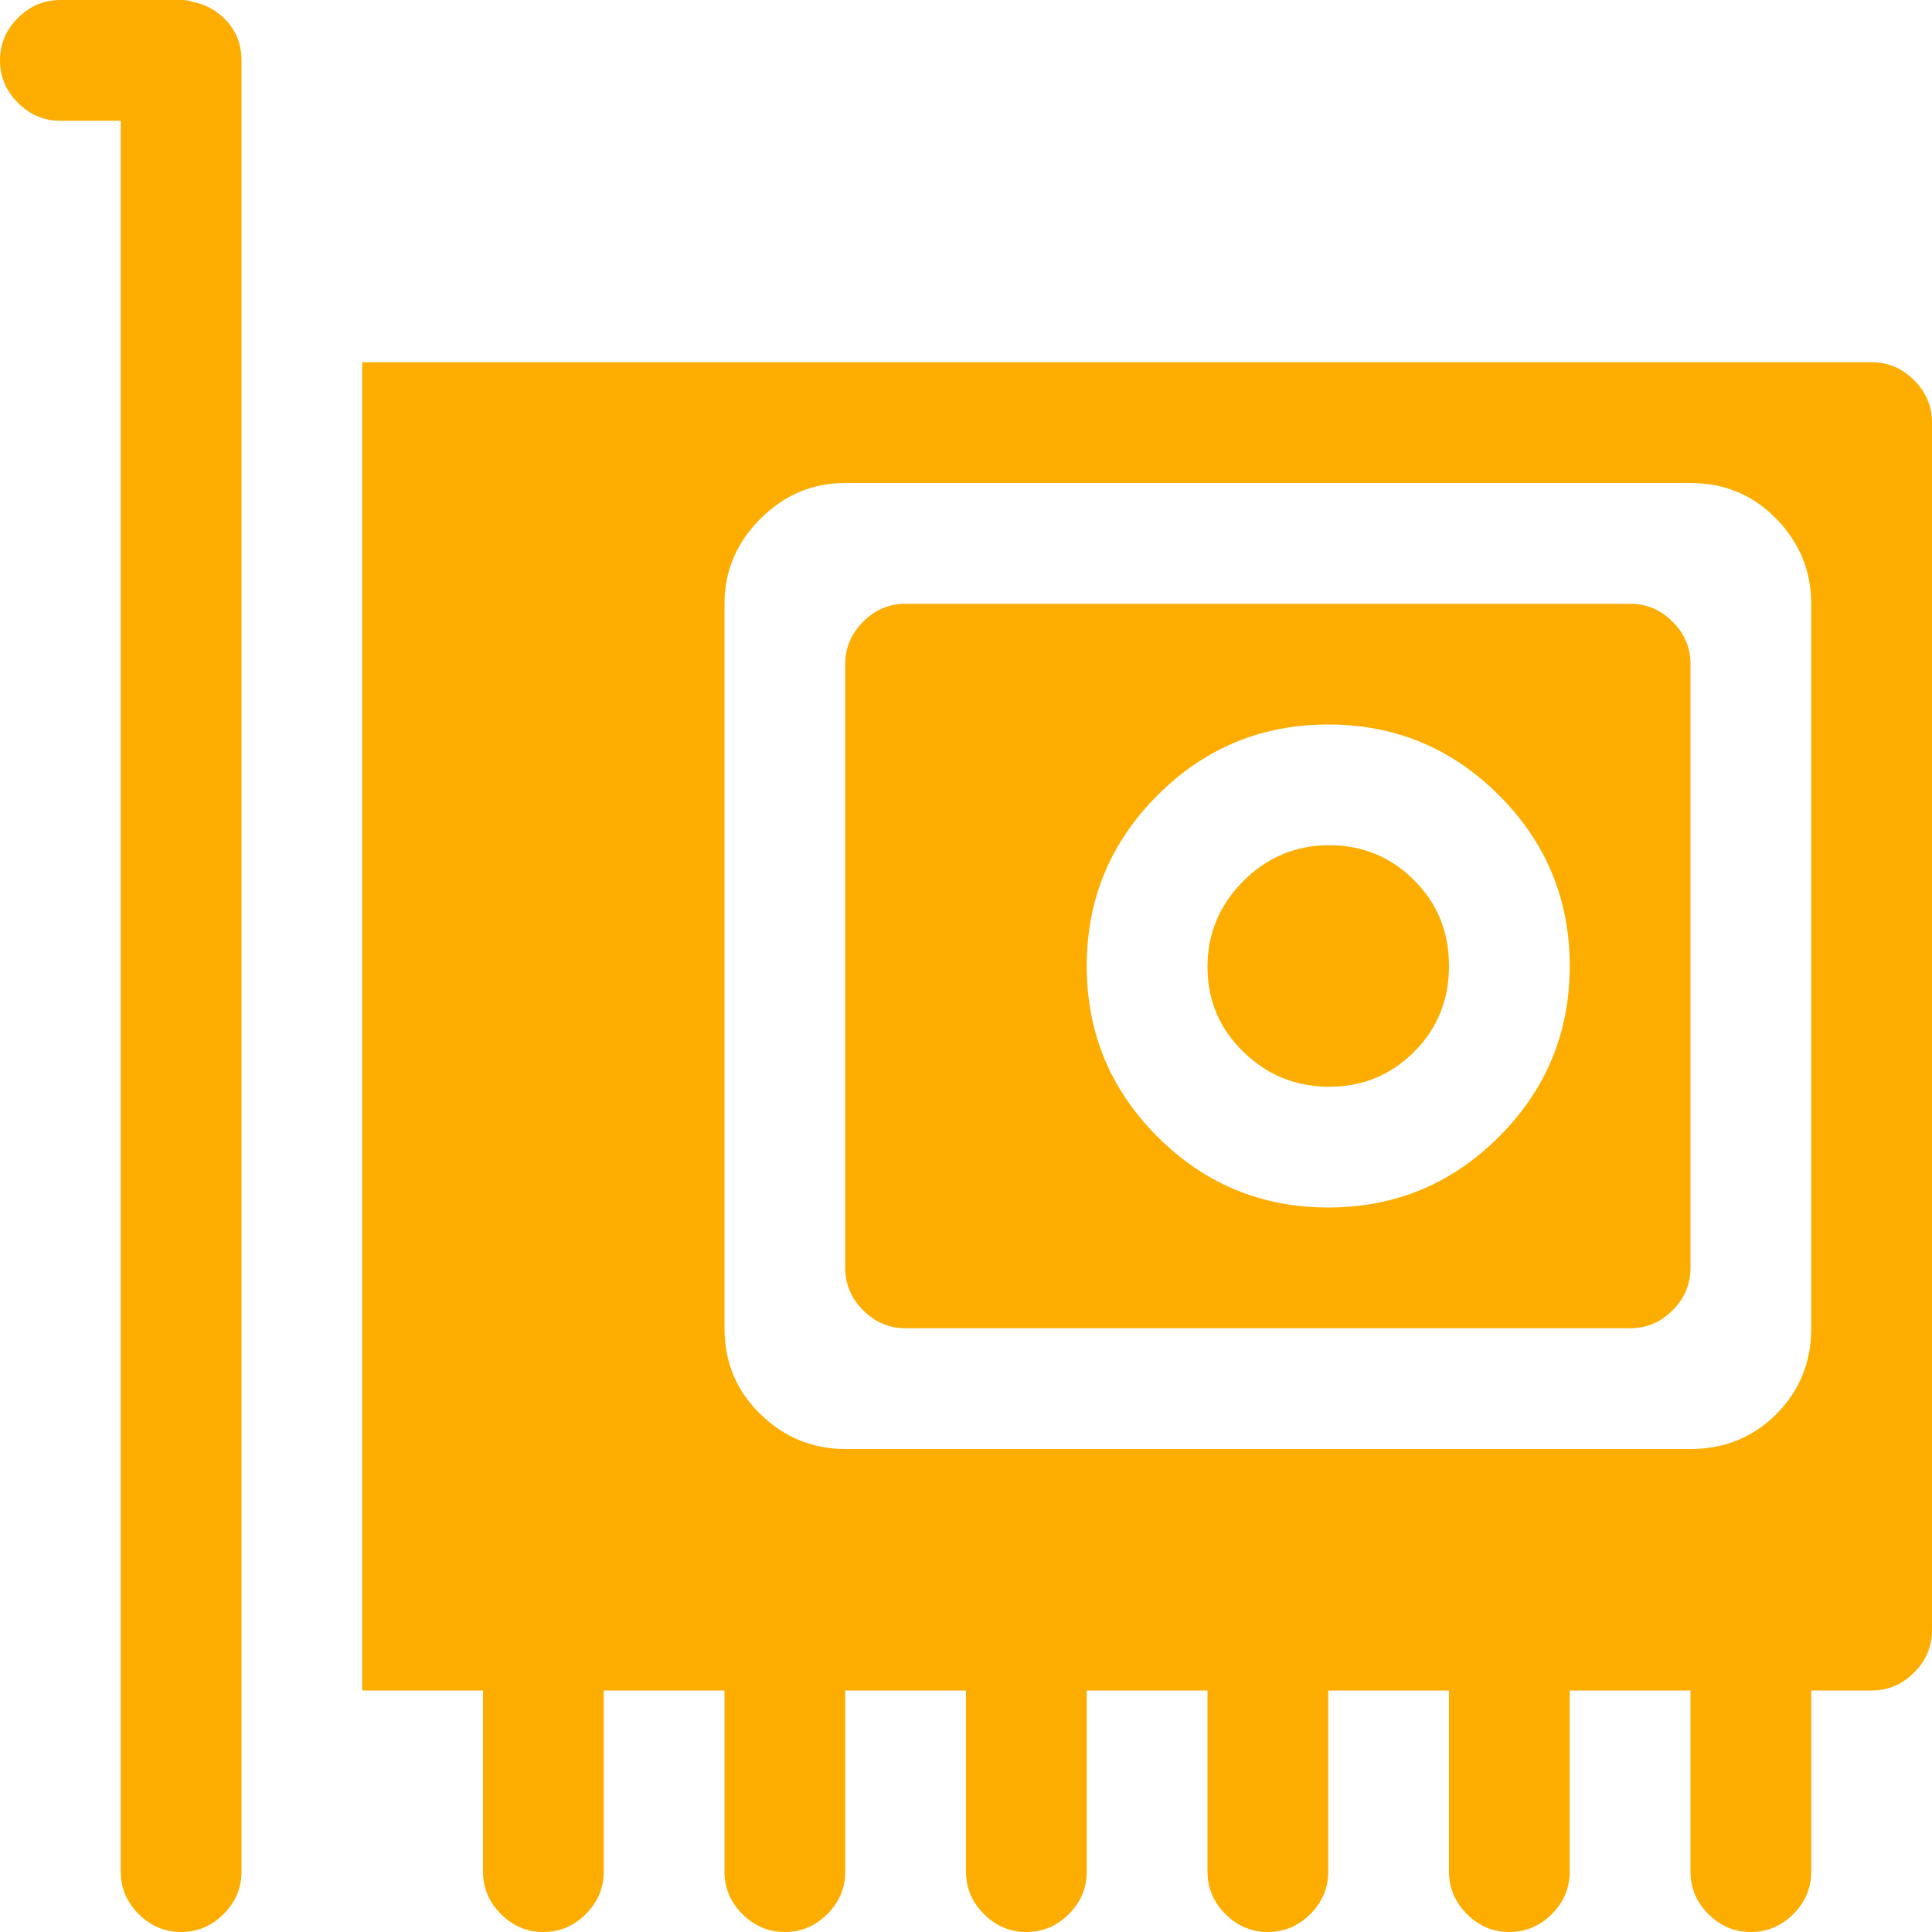 <svg width="51" height="51" viewBox="0 0 51 51" fill="none" xmlns="http://www.w3.org/2000/svg">
<path d="M49.406 44.625H47.812V49.406C47.812 49.838 47.655 50.211 47.339 50.527C47.024 50.842 46.65 51 46.219 51C45.787 51 45.413 50.842 45.098 50.527C44.783 50.211 44.625 49.838 44.625 49.406V44.625H41.437V49.406C41.437 49.838 41.28 50.211 40.964 50.527C40.649 50.842 40.275 51 39.844 51C39.412 51 39.038 50.842 38.723 50.527C38.408 50.211 38.25 49.838 38.25 49.406V44.625H35.062V49.406C35.062 49.838 34.905 50.211 34.589 50.527C34.274 50.842 33.9 51 33.469 51C33.037 51 32.663 50.842 32.348 50.527C32.033 50.211 31.875 49.838 31.875 49.406V44.625H28.687V49.406C28.687 49.838 28.53 50.211 28.214 50.527C27.899 50.842 27.525 51 27.094 51C26.662 51 26.288 50.842 25.973 50.527C25.658 50.211 25.5 49.838 25.5 49.406V44.625H22.312V49.406C22.312 49.838 22.155 50.211 21.839 50.527C21.524 50.842 21.15 51 20.719 51C20.287 51 19.913 50.842 19.598 50.527C19.283 50.211 19.125 49.838 19.125 49.406V44.625H15.937V49.406C15.937 49.838 15.78 50.211 15.464 50.527C15.149 50.842 14.775 51 14.344 51C13.912 51 13.539 50.842 13.223 50.527C12.908 50.211 12.75 49.838 12.75 49.406V44.625H9.562V9.562H49.406C49.838 9.562 50.211 9.72 50.527 10.036C50.842 10.351 51 10.725 51 11.156V43.031C51 43.463 50.842 43.836 50.527 44.152C50.211 44.467 49.838 44.625 49.406 44.625ZM47.812 15.938C47.812 15.074 47.505 14.327 46.891 13.696C46.277 13.065 45.521 12.75 44.625 12.75H22.312C21.449 12.75 20.702 13.065 20.071 13.696C19.44 14.327 19.125 15.074 19.125 15.938V35.062C19.125 35.959 19.44 36.714 20.071 37.329C20.702 37.943 21.449 38.25 22.312 38.25H44.625C45.521 38.25 46.277 37.943 46.891 37.329C47.505 36.714 47.812 35.959 47.812 35.062V15.938ZM43.031 35.062H23.906C23.474 35.062 23.101 34.905 22.786 34.589C22.47 34.274 22.312 33.9 22.312 33.469V17.531C22.312 17.1 22.47 16.726 22.786 16.411C23.101 16.095 23.474 15.938 23.906 15.938H43.031C43.463 15.938 43.836 16.095 44.152 16.411C44.467 16.726 44.625 17.1 44.625 17.531V33.469C44.625 33.9 44.467 34.274 44.152 34.589C43.836 34.905 43.463 35.062 43.031 35.062ZM35.062 19.125C33.303 19.125 31.8 19.748 30.555 20.993C29.31 22.238 28.687 23.74 28.687 25.5C28.687 27.26 29.31 28.762 30.555 30.007C31.8 31.252 33.303 31.875 35.062 31.875C36.822 31.875 38.325 31.252 39.57 30.007C40.815 28.762 41.437 27.26 41.437 25.5C41.437 23.74 40.815 22.238 39.57 20.993C38.325 19.748 36.822 19.125 35.062 19.125ZM35.087 28.688C34.207 28.688 33.452 28.38 32.821 27.766C32.19 27.152 31.875 26.405 31.875 25.525C31.875 24.645 32.19 23.89 32.821 23.259C33.452 22.628 34.207 22.312 35.087 22.312C35.967 22.312 36.714 22.62 37.328 23.234C37.943 23.848 38.25 24.604 38.25 25.5C38.25 26.396 37.943 27.152 37.328 27.766C36.714 28.38 35.967 28.688 35.087 28.688ZM6.375 44.625V49.406C6.375 49.838 6.217 50.211 5.902 50.527C5.586 50.842 5.213 51 4.781 51C4.35 51 3.976 50.842 3.661 50.527C3.345 50.211 3.187 49.838 3.187 49.406V3.188H1.594C1.162 3.188 0.788 3.03 0.473 2.714C0.158 2.399 -7.62939e-05 2.025 -7.62939e-05 1.594C-7.62939e-05 1.162 0.158 0.789 0.473 0.473C0.788 0.158 1.162 0 1.594 0H4.781C4.914 0 5.014 0.017 5.08 0.05C5.445 0.116 5.752 0.291 6.001 0.573C6.25 0.855 6.375 1.195 6.375 1.594V44.625Z" fill="#FCAD00"/>
</svg>

